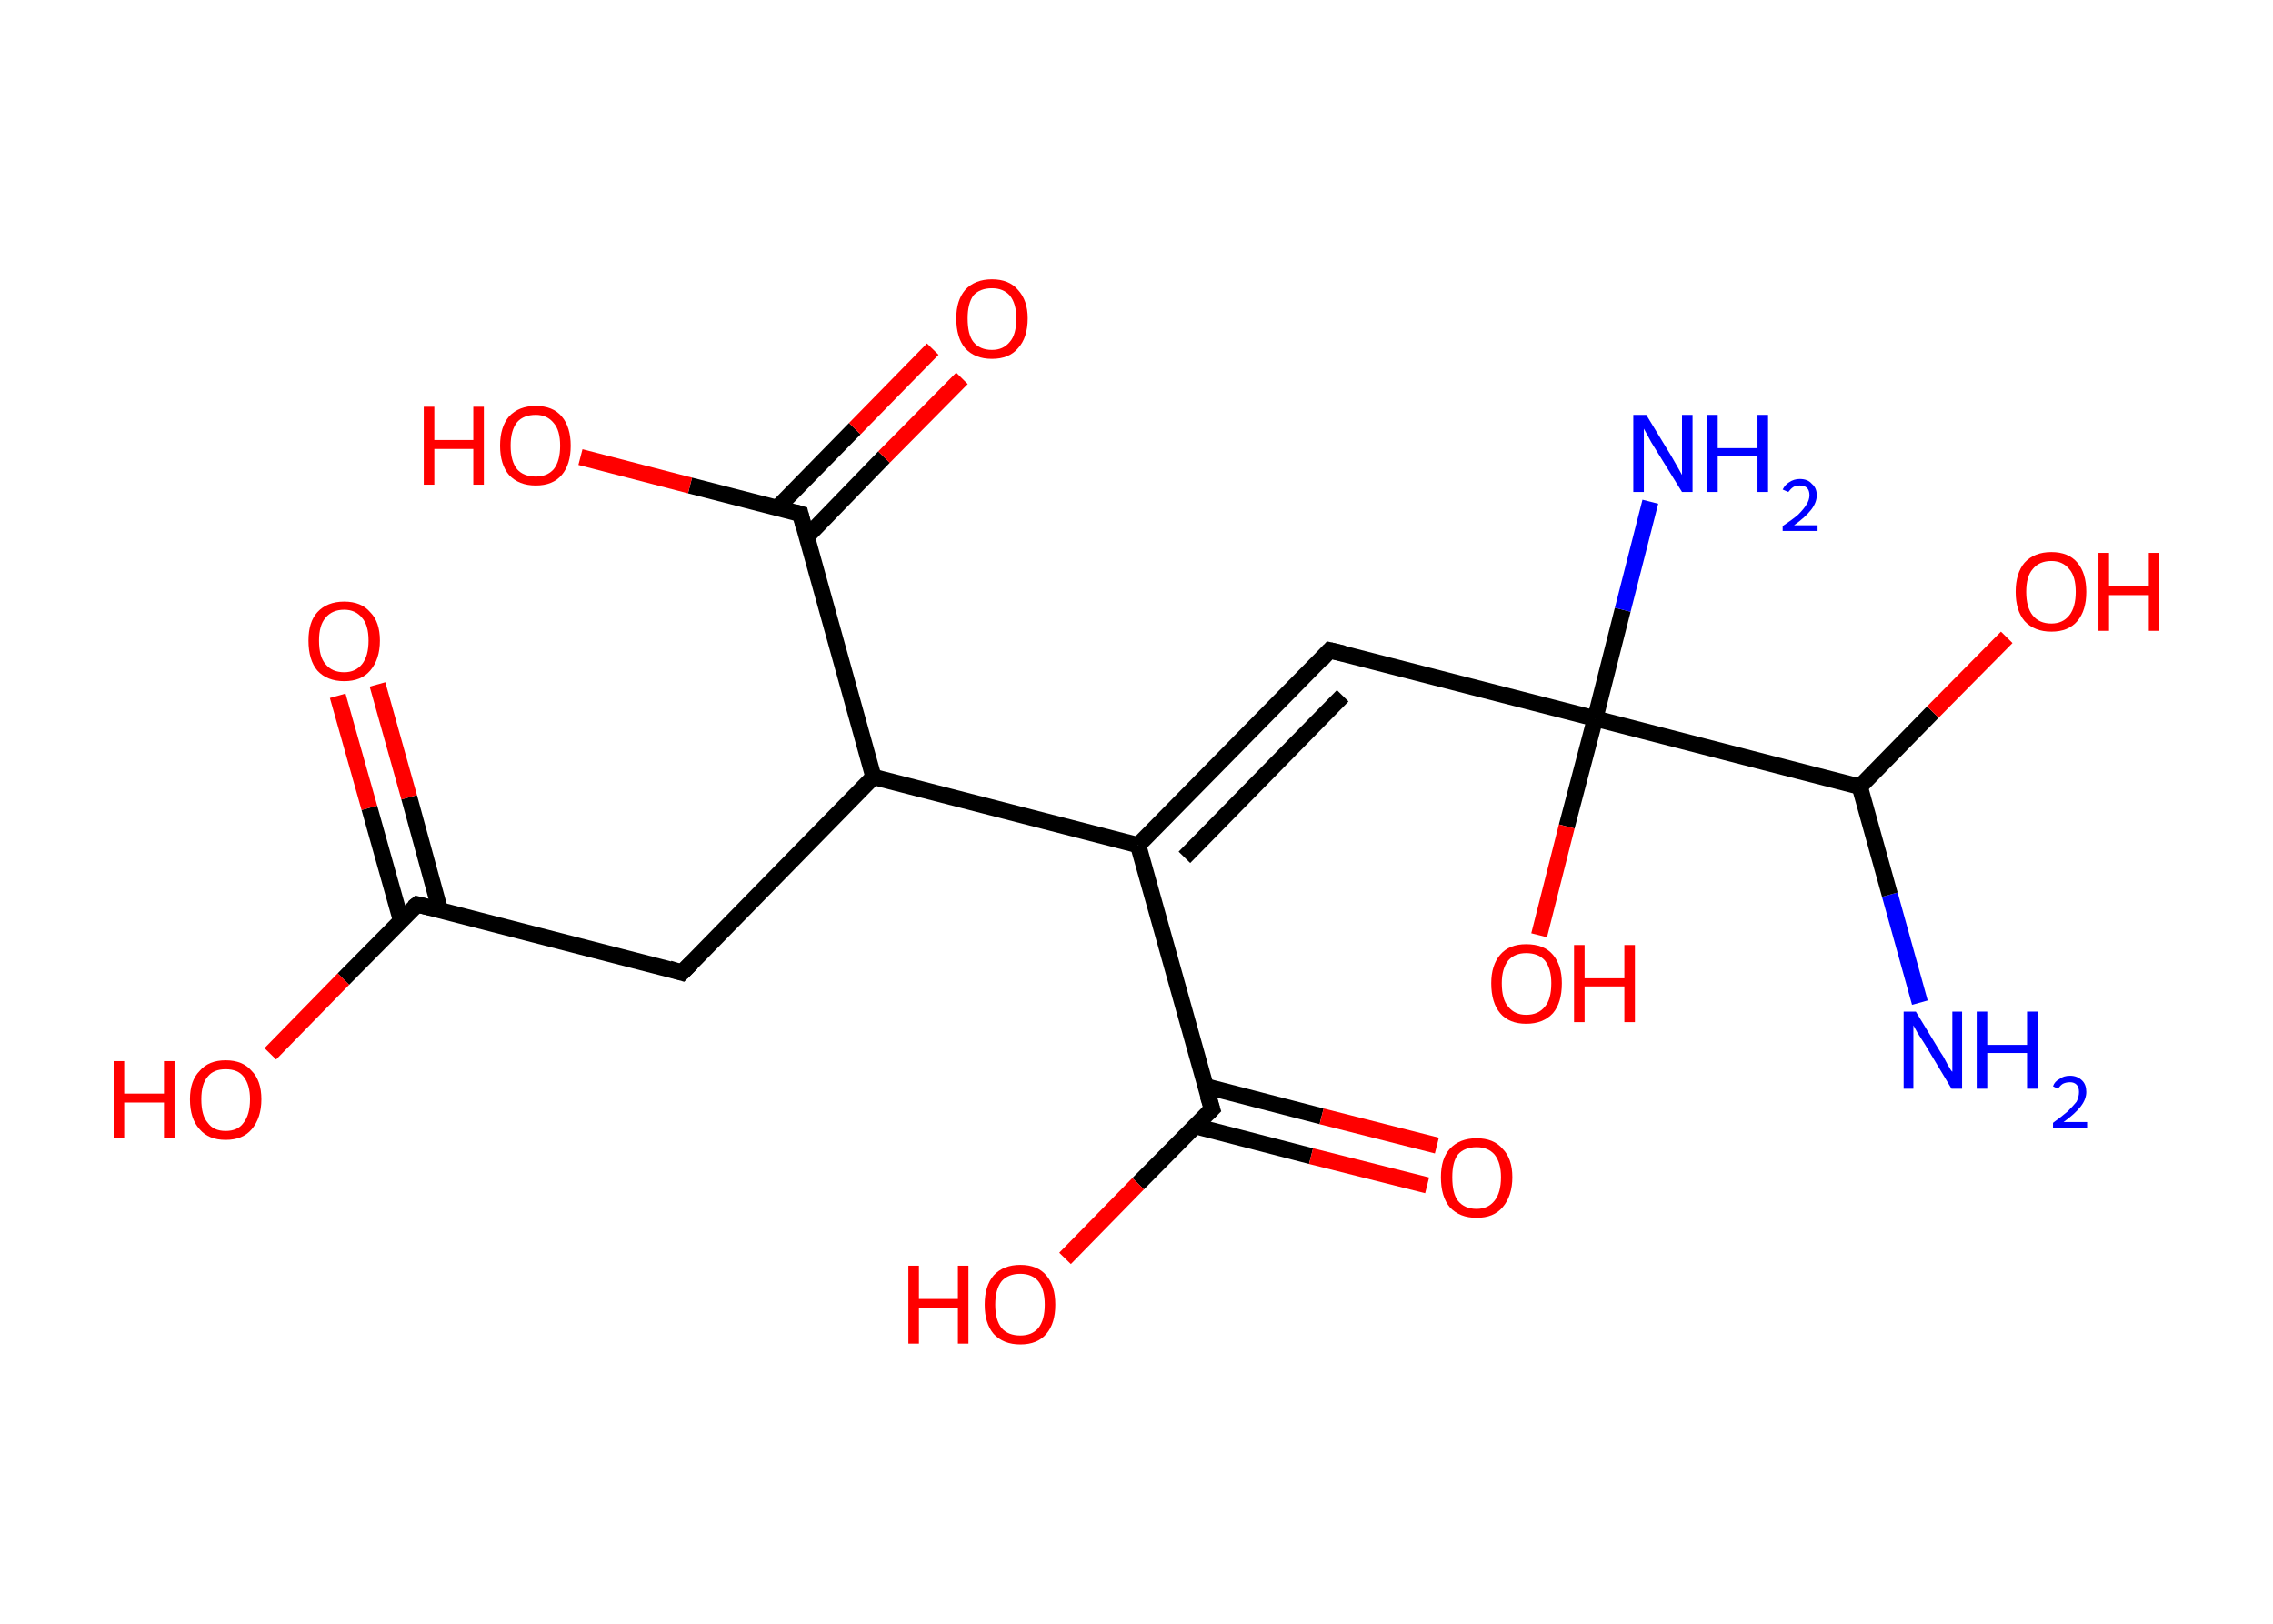 <?xml version='1.0' encoding='ASCII' standalone='yes'?>
<svg xmlns="http://www.w3.org/2000/svg" xmlns:rdkit="http://www.rdkit.org/xml" xmlns:xlink="http://www.w3.org/1999/xlink" version="1.1" baseProfile="full" xml:space="preserve" width="280px" height="200px" viewBox="0 0 280 200">
<!-- END OF HEADER -->
<rect style="opacity:1.0;fill:#FFFFFF;stroke:none" width="280.0" height="200.0" x="0.0" y="0.0"> </rect>
<path class="bond-0 atom-0 atom-1" d="M 236.5,123.5 L 232.8,110.2" style="fill:none;fill-rule:evenodd;stroke:#0000FF;stroke-width:2.0px;stroke-linecap:butt;stroke-linejoin:miter;stroke-opacity:1"/>
<path class="bond-0 atom-0 atom-1" d="M 232.8,110.2 L 229.1,96.9" style="fill:none;fill-rule:evenodd;stroke:#000000;stroke-width:2.0px;stroke-linecap:butt;stroke-linejoin:miter;stroke-opacity:1"/>
<path class="bond-1 atom-1 atom-2" d="M 229.1,96.9 L 238.1,87.7" style="fill:none;fill-rule:evenodd;stroke:#000000;stroke-width:2.0px;stroke-linecap:butt;stroke-linejoin:miter;stroke-opacity:1"/>
<path class="bond-1 atom-1 atom-2" d="M 238.1,87.7 L 247.2,78.5" style="fill:none;fill-rule:evenodd;stroke:#FF0000;stroke-width:2.0px;stroke-linecap:butt;stroke-linejoin:miter;stroke-opacity:1"/>
<path class="bond-2 atom-1 atom-3" d="M 229.1,96.9 L 196.5,88.5" style="fill:none;fill-rule:evenodd;stroke:#000000;stroke-width:2.0px;stroke-linecap:butt;stroke-linejoin:miter;stroke-opacity:1"/>
<path class="bond-3 atom-3 atom-4" d="M 196.5,88.5 L 199.9,75.1" style="fill:none;fill-rule:evenodd;stroke:#000000;stroke-width:2.0px;stroke-linecap:butt;stroke-linejoin:miter;stroke-opacity:1"/>
<path class="bond-3 atom-3 atom-4" d="M 199.9,75.1 L 203.3,61.8" style="fill:none;fill-rule:evenodd;stroke:#0000FF;stroke-width:2.0px;stroke-linecap:butt;stroke-linejoin:miter;stroke-opacity:1"/>
<path class="bond-4 atom-3 atom-5" d="M 196.5,88.5 L 193.0,101.8" style="fill:none;fill-rule:evenodd;stroke:#000000;stroke-width:2.0px;stroke-linecap:butt;stroke-linejoin:miter;stroke-opacity:1"/>
<path class="bond-4 atom-3 atom-5" d="M 193.0,101.8 L 189.6,115.2" style="fill:none;fill-rule:evenodd;stroke:#FF0000;stroke-width:2.0px;stroke-linecap:butt;stroke-linejoin:miter;stroke-opacity:1"/>
<path class="bond-5 atom-3 atom-6" d="M 196.5,88.5 L 163.8,80.1" style="fill:none;fill-rule:evenodd;stroke:#000000;stroke-width:2.0px;stroke-linecap:butt;stroke-linejoin:miter;stroke-opacity:1"/>
<path class="bond-6 atom-6 atom-7" d="M 163.8,80.1 L 140.2,104.1" style="fill:none;fill-rule:evenodd;stroke:#000000;stroke-width:2.0px;stroke-linecap:butt;stroke-linejoin:miter;stroke-opacity:1"/>
<path class="bond-6 atom-6 atom-7" d="M 165.4,85.7 L 145.9,105.6" style="fill:none;fill-rule:evenodd;stroke:#000000;stroke-width:2.0px;stroke-linecap:butt;stroke-linejoin:miter;stroke-opacity:1"/>
<path class="bond-7 atom-7 atom-8" d="M 140.2,104.1 L 149.3,136.6" style="fill:none;fill-rule:evenodd;stroke:#000000;stroke-width:2.0px;stroke-linecap:butt;stroke-linejoin:miter;stroke-opacity:1"/>
<path class="bond-8 atom-8 atom-9" d="M 147.2,138.7 L 161.5,142.4" style="fill:none;fill-rule:evenodd;stroke:#000000;stroke-width:2.0px;stroke-linecap:butt;stroke-linejoin:miter;stroke-opacity:1"/>
<path class="bond-8 atom-8 atom-9" d="M 161.5,142.4 L 175.8,146.0" style="fill:none;fill-rule:evenodd;stroke:#FF0000;stroke-width:2.0px;stroke-linecap:butt;stroke-linejoin:miter;stroke-opacity:1"/>
<path class="bond-8 atom-8 atom-9" d="M 148.5,133.8 L 162.8,137.5" style="fill:none;fill-rule:evenodd;stroke:#000000;stroke-width:2.0px;stroke-linecap:butt;stroke-linejoin:miter;stroke-opacity:1"/>
<path class="bond-8 atom-8 atom-9" d="M 162.8,137.5 L 177.0,141.1" style="fill:none;fill-rule:evenodd;stroke:#FF0000;stroke-width:2.0px;stroke-linecap:butt;stroke-linejoin:miter;stroke-opacity:1"/>
<path class="bond-9 atom-8 atom-10" d="M 149.3,136.6 L 140.2,145.8" style="fill:none;fill-rule:evenodd;stroke:#000000;stroke-width:2.0px;stroke-linecap:butt;stroke-linejoin:miter;stroke-opacity:1"/>
<path class="bond-9 atom-8 atom-10" d="M 140.2,145.8 L 131.2,155.0" style="fill:none;fill-rule:evenodd;stroke:#FF0000;stroke-width:2.0px;stroke-linecap:butt;stroke-linejoin:miter;stroke-opacity:1"/>
<path class="bond-10 atom-7 atom-11" d="M 140.2,104.1 L 107.6,95.7" style="fill:none;fill-rule:evenodd;stroke:#000000;stroke-width:2.0px;stroke-linecap:butt;stroke-linejoin:miter;stroke-opacity:1"/>
<path class="bond-11 atom-11 atom-12" d="M 107.6,95.7 L 84.0,119.8" style="fill:none;fill-rule:evenodd;stroke:#000000;stroke-width:2.0px;stroke-linecap:butt;stroke-linejoin:miter;stroke-opacity:1"/>
<path class="bond-12 atom-12 atom-13" d="M 84.0,119.8 L 51.4,111.4" style="fill:none;fill-rule:evenodd;stroke:#000000;stroke-width:2.0px;stroke-linecap:butt;stroke-linejoin:miter;stroke-opacity:1"/>
<path class="bond-13 atom-13 atom-14" d="M 54.2,112.1 L 50.4,98.2" style="fill:none;fill-rule:evenodd;stroke:#000000;stroke-width:2.0px;stroke-linecap:butt;stroke-linejoin:miter;stroke-opacity:1"/>
<path class="bond-13 atom-13 atom-14" d="M 50.4,98.2 L 46.5,84.3" style="fill:none;fill-rule:evenodd;stroke:#FF0000;stroke-width:2.0px;stroke-linecap:butt;stroke-linejoin:miter;stroke-opacity:1"/>
<path class="bond-13 atom-13 atom-14" d="M 49.4,113.4 L 45.5,99.5" style="fill:none;fill-rule:evenodd;stroke:#000000;stroke-width:2.0px;stroke-linecap:butt;stroke-linejoin:miter;stroke-opacity:1"/>
<path class="bond-13 atom-13 atom-14" d="M 45.5,99.5 L 41.6,85.7" style="fill:none;fill-rule:evenodd;stroke:#FF0000;stroke-width:2.0px;stroke-linecap:butt;stroke-linejoin:miter;stroke-opacity:1"/>
<path class="bond-14 atom-13 atom-15" d="M 51.4,111.4 L 42.3,120.6" style="fill:none;fill-rule:evenodd;stroke:#000000;stroke-width:2.0px;stroke-linecap:butt;stroke-linejoin:miter;stroke-opacity:1"/>
<path class="bond-14 atom-13 atom-15" d="M 42.3,120.6 L 33.3,129.8" style="fill:none;fill-rule:evenodd;stroke:#FF0000;stroke-width:2.0px;stroke-linecap:butt;stroke-linejoin:miter;stroke-opacity:1"/>
<path class="bond-15 atom-11 atom-16" d="M 107.6,95.7 L 98.6,63.3" style="fill:none;fill-rule:evenodd;stroke:#000000;stroke-width:2.0px;stroke-linecap:butt;stroke-linejoin:miter;stroke-opacity:1"/>
<path class="bond-16 atom-16 atom-17" d="M 99.4,66.1 L 108.9,56.3" style="fill:none;fill-rule:evenodd;stroke:#000000;stroke-width:2.0px;stroke-linecap:butt;stroke-linejoin:miter;stroke-opacity:1"/>
<path class="bond-16 atom-16 atom-17" d="M 108.9,56.3 L 118.5,46.6" style="fill:none;fill-rule:evenodd;stroke:#FF0000;stroke-width:2.0px;stroke-linecap:butt;stroke-linejoin:miter;stroke-opacity:1"/>
<path class="bond-16 atom-16 atom-17" d="M 95.8,62.5 L 105.3,52.8" style="fill:none;fill-rule:evenodd;stroke:#000000;stroke-width:2.0px;stroke-linecap:butt;stroke-linejoin:miter;stroke-opacity:1"/>
<path class="bond-16 atom-16 atom-17" d="M 105.3,52.8 L 114.9,43.0" style="fill:none;fill-rule:evenodd;stroke:#FF0000;stroke-width:2.0px;stroke-linecap:butt;stroke-linejoin:miter;stroke-opacity:1"/>
<path class="bond-17 atom-16 atom-18" d="M 98.6,63.3 L 85.0,59.8" style="fill:none;fill-rule:evenodd;stroke:#000000;stroke-width:2.0px;stroke-linecap:butt;stroke-linejoin:miter;stroke-opacity:1"/>
<path class="bond-17 atom-16 atom-18" d="M 85.0,59.8 L 71.5,56.3" style="fill:none;fill-rule:evenodd;stroke:#FF0000;stroke-width:2.0px;stroke-linecap:butt;stroke-linejoin:miter;stroke-opacity:1"/>
<path d="M 165.5,80.5 L 163.8,80.1 L 162.7,81.3" style="fill:none;stroke:#000000;stroke-width:2.0px;stroke-linecap:butt;stroke-linejoin:miter;stroke-opacity:1;"/>
<path d="M 148.8,135.0 L 149.3,136.6 L 148.8,137.1" style="fill:none;stroke:#000000;stroke-width:2.0px;stroke-linecap:butt;stroke-linejoin:miter;stroke-opacity:1;"/>
<path d="M 85.2,118.6 L 84.0,119.8 L 82.4,119.3" style="fill:none;stroke:#000000;stroke-width:2.0px;stroke-linecap:butt;stroke-linejoin:miter;stroke-opacity:1;"/>
<path d="M 53.0,111.8 L 51.4,111.4 L 50.9,111.8" style="fill:none;stroke:#000000;stroke-width:2.0px;stroke-linecap:butt;stroke-linejoin:miter;stroke-opacity:1;"/>
<path d="M 99.0,64.9 L 98.6,63.3 L 97.9,63.1" style="fill:none;stroke:#000000;stroke-width:2.0px;stroke-linecap:butt;stroke-linejoin:miter;stroke-opacity:1;"/>
<path class="atom-0" d="M 236.0 124.6 L 239.1 129.7 Q 239.4 130.1, 239.9 131.1 Q 240.4 132.0, 240.5 132.0 L 240.5 124.6 L 241.7 124.6 L 241.7 134.1 L 240.4 134.1 L 237.1 128.6 Q 236.7 128.0, 236.2 127.2 Q 235.8 126.5, 235.7 126.3 L 235.7 134.1 L 234.5 134.1 L 234.5 124.6 L 236.0 124.6 " fill="#0000FF"/>
<path class="atom-0" d="M 243.5 124.6 L 244.8 124.6 L 244.8 128.7 L 249.7 128.7 L 249.7 124.6 L 251.0 124.6 L 251.0 134.1 L 249.7 134.1 L 249.7 129.7 L 244.8 129.7 L 244.8 134.1 L 243.5 134.1 L 243.5 124.6 " fill="#0000FF"/>
<path class="atom-0" d="M 252.9 133.8 Q 253.1 133.2, 253.7 132.9 Q 254.2 132.5, 255.0 132.5 Q 255.9 132.5, 256.5 133.1 Q 257.0 133.6, 257.0 134.5 Q 257.0 135.4, 256.3 136.3 Q 255.6 137.2, 254.2 138.2 L 257.1 138.2 L 257.1 138.9 L 252.9 138.9 L 252.9 138.3 Q 254.0 137.5, 254.7 136.9 Q 255.4 136.2, 255.8 135.7 Q 256.1 135.1, 256.1 134.5 Q 256.1 133.9, 255.8 133.6 Q 255.5 133.3, 255.0 133.3 Q 254.5 133.3, 254.1 133.5 Q 253.8 133.7, 253.5 134.1 L 252.9 133.8 " fill="#0000FF"/>
<path class="atom-2" d="M 248.3 72.9 Q 248.3 70.6, 249.4 69.3 Q 250.6 68.0, 252.7 68.0 Q 254.8 68.0, 255.9 69.3 Q 257.0 70.6, 257.0 72.9 Q 257.0 75.2, 255.9 76.5 Q 254.8 77.8, 252.7 77.8 Q 250.6 77.8, 249.4 76.5 Q 248.3 75.2, 248.3 72.9 M 252.7 76.8 Q 254.1 76.8, 254.9 75.8 Q 255.7 74.8, 255.7 72.9 Q 255.7 71.0, 254.9 70.1 Q 254.1 69.1, 252.7 69.1 Q 251.2 69.1, 250.4 70.1 Q 249.6 71.0, 249.6 72.9 Q 249.6 74.8, 250.4 75.8 Q 251.2 76.8, 252.7 76.8 " fill="#FF0000"/>
<path class="atom-2" d="M 258.5 68.1 L 259.8 68.1 L 259.8 72.2 L 264.7 72.2 L 264.7 68.1 L 266.0 68.1 L 266.0 77.7 L 264.7 77.7 L 264.7 73.3 L 259.8 73.3 L 259.8 77.7 L 258.5 77.7 L 258.5 68.1 " fill="#FF0000"/>
<path class="atom-4" d="M 202.8 51.1 L 205.9 56.2 Q 206.2 56.7, 206.7 57.6 Q 207.2 58.5, 207.2 58.5 L 207.2 51.1 L 208.5 51.1 L 208.5 60.6 L 207.2 60.6 L 203.8 55.1 Q 203.4 54.5, 203.0 53.7 Q 202.6 53.0, 202.5 52.8 L 202.5 60.6 L 201.2 60.6 L 201.2 51.1 L 202.8 51.1 " fill="#0000FF"/>
<path class="atom-4" d="M 210.3 51.1 L 211.6 51.1 L 211.6 55.2 L 216.5 55.2 L 216.5 51.1 L 217.8 51.1 L 217.8 60.6 L 216.5 60.6 L 216.5 56.2 L 211.6 56.2 L 211.6 60.6 L 210.3 60.6 L 210.3 51.1 " fill="#0000FF"/>
<path class="atom-4" d="M 219.6 60.3 Q 219.9 59.7, 220.4 59.4 Q 221.0 59.0, 221.7 59.0 Q 222.7 59.0, 223.2 59.6 Q 223.8 60.1, 223.8 61.0 Q 223.8 61.9, 223.1 62.8 Q 222.4 63.7, 221.0 64.7 L 223.9 64.7 L 223.9 65.4 L 219.6 65.4 L 219.6 64.8 Q 220.8 64.0, 221.5 63.4 Q 222.2 62.7, 222.5 62.2 Q 222.9 61.6, 222.9 61.0 Q 222.9 60.4, 222.6 60.1 Q 222.3 59.8, 221.7 59.8 Q 221.2 59.8, 220.9 60.0 Q 220.6 60.2, 220.3 60.6 L 219.6 60.3 " fill="#0000FF"/>
<path class="atom-5" d="M 183.7 121.1 Q 183.7 118.9, 184.8 117.6 Q 185.9 116.3, 188.0 116.3 Q 190.2 116.3, 191.3 117.6 Q 192.4 118.9, 192.4 121.1 Q 192.4 123.5, 191.3 124.8 Q 190.1 126.1, 188.0 126.1 Q 185.9 126.1, 184.8 124.8 Q 183.7 123.5, 183.7 121.1 M 188.0 125.0 Q 189.5 125.0, 190.3 124.0 Q 191.1 123.1, 191.1 121.1 Q 191.1 119.3, 190.3 118.3 Q 189.5 117.4, 188.0 117.4 Q 186.6 117.4, 185.8 118.3 Q 185.0 119.3, 185.0 121.1 Q 185.0 123.1, 185.8 124.0 Q 186.6 125.0, 188.0 125.0 " fill="#FF0000"/>
<path class="atom-5" d="M 193.9 116.4 L 195.2 116.4 L 195.2 120.5 L 200.1 120.5 L 200.1 116.4 L 201.4 116.4 L 201.4 125.9 L 200.1 125.9 L 200.1 121.5 L 195.2 121.5 L 195.2 125.9 L 193.9 125.9 L 193.9 116.4 " fill="#FF0000"/>
<path class="atom-9" d="M 177.5 145.0 Q 177.5 142.7, 178.6 141.5 Q 179.8 140.2, 181.9 140.2 Q 184.0 140.2, 185.1 141.5 Q 186.3 142.7, 186.3 145.0 Q 186.3 147.3, 185.1 148.7 Q 184.0 150.0, 181.9 150.0 Q 179.8 150.0, 178.6 148.7 Q 177.5 147.4, 177.5 145.0 M 181.9 148.9 Q 183.3 148.9, 184.1 147.9 Q 184.9 146.9, 184.9 145.0 Q 184.9 143.2, 184.1 142.2 Q 183.3 141.3, 181.9 141.3 Q 180.4 141.3, 179.6 142.2 Q 178.9 143.1, 178.9 145.0 Q 178.9 147.0, 179.6 147.9 Q 180.4 148.9, 181.9 148.9 " fill="#FF0000"/>
<path class="atom-10" d="M 111.9 155.9 L 113.2 155.9 L 113.2 160.0 L 118.0 160.0 L 118.0 155.9 L 119.3 155.9 L 119.3 165.5 L 118.0 165.5 L 118.0 161.1 L 113.2 161.1 L 113.2 165.5 L 111.9 165.5 L 111.9 155.9 " fill="#FF0000"/>
<path class="atom-10" d="M 121.3 160.7 Q 121.3 158.4, 122.4 157.1 Q 123.6 155.8, 125.7 155.8 Q 127.8 155.8, 128.9 157.1 Q 130.0 158.4, 130.0 160.7 Q 130.0 163.0, 128.9 164.3 Q 127.8 165.6, 125.7 165.6 Q 123.6 165.6, 122.4 164.3 Q 121.3 163.0, 121.3 160.7 M 125.7 164.5 Q 127.1 164.5, 127.9 163.6 Q 128.7 162.6, 128.7 160.7 Q 128.7 158.8, 127.9 157.8 Q 127.1 156.9, 125.7 156.9 Q 124.2 156.9, 123.4 157.8 Q 122.6 158.8, 122.6 160.7 Q 122.6 162.6, 123.4 163.6 Q 124.2 164.5, 125.7 164.5 " fill="#FF0000"/>
<path class="atom-14" d="M 38.0 78.9 Q 38.0 76.6, 39.1 75.4 Q 40.3 74.1, 42.4 74.1 Q 44.5 74.1, 45.6 75.4 Q 46.8 76.6, 46.8 78.9 Q 46.8 81.2, 45.6 82.6 Q 44.5 83.9, 42.4 83.9 Q 40.3 83.9, 39.1 82.6 Q 38.0 81.3, 38.0 78.9 M 42.4 82.8 Q 43.8 82.8, 44.6 81.8 Q 45.4 80.8, 45.4 78.9 Q 45.4 77.0, 44.6 76.1 Q 43.8 75.1, 42.4 75.1 Q 40.9 75.1, 40.1 76.1 Q 39.3 77.0, 39.3 78.9 Q 39.3 80.9, 40.1 81.8 Q 40.9 82.8, 42.4 82.8 " fill="#FF0000"/>
<path class="atom-15" d="M 14.0 130.7 L 15.3 130.7 L 15.3 134.7 L 20.2 134.7 L 20.2 130.7 L 21.5 130.7 L 21.5 140.2 L 20.2 140.2 L 20.2 135.8 L 15.3 135.8 L 15.3 140.2 L 14.0 140.2 L 14.0 130.7 " fill="#FF0000"/>
<path class="atom-15" d="M 23.4 135.4 Q 23.4 133.1, 24.6 131.9 Q 25.7 130.6, 27.8 130.6 Q 29.9 130.6, 31.0 131.9 Q 32.2 133.1, 32.2 135.4 Q 32.2 137.7, 31.0 139.1 Q 29.9 140.4, 27.8 140.4 Q 25.7 140.4, 24.6 139.1 Q 23.4 137.8, 23.4 135.4 M 27.8 139.3 Q 29.3 139.3, 30.0 138.3 Q 30.8 137.3, 30.8 135.4 Q 30.8 133.6, 30.0 132.6 Q 29.3 131.7, 27.8 131.7 Q 26.3 131.7, 25.6 132.6 Q 24.8 133.5, 24.8 135.4 Q 24.8 137.4, 25.6 138.3 Q 26.3 139.3, 27.8 139.3 " fill="#FF0000"/>
<path class="atom-17" d="M 117.8 39.2 Q 117.8 37.0, 118.9 35.7 Q 120.1 34.4, 122.2 34.4 Q 124.3 34.4, 125.4 35.7 Q 126.6 37.0, 126.6 39.2 Q 126.6 41.6, 125.4 42.9 Q 124.3 44.2, 122.2 44.2 Q 120.1 44.2, 118.9 42.9 Q 117.8 41.6, 117.8 39.2 M 122.2 43.1 Q 123.6 43.1, 124.4 42.1 Q 125.2 41.2, 125.2 39.2 Q 125.2 37.4, 124.4 36.4 Q 123.6 35.5, 122.2 35.5 Q 120.7 35.5, 119.9 36.4 Q 119.2 37.4, 119.2 39.2 Q 119.2 41.2, 119.9 42.1 Q 120.7 43.1, 122.2 43.1 " fill="#FF0000"/>
<path class="atom-18" d="M 52.2 50.1 L 53.5 50.1 L 53.5 54.2 L 58.3 54.2 L 58.3 50.1 L 59.6 50.1 L 59.6 59.7 L 58.3 59.7 L 58.3 55.3 L 53.5 55.3 L 53.5 59.7 L 52.2 59.7 L 52.2 50.1 " fill="#FF0000"/>
<path class="atom-18" d="M 61.6 54.9 Q 61.6 52.6, 62.7 51.3 Q 63.9 50.0, 66.0 50.0 Q 68.1 50.0, 69.2 51.3 Q 70.3 52.6, 70.3 54.9 Q 70.3 57.2, 69.2 58.5 Q 68.1 59.8, 66.0 59.8 Q 63.9 59.8, 62.7 58.5 Q 61.6 57.2, 61.6 54.9 M 66.0 58.7 Q 67.4 58.7, 68.2 57.8 Q 69.0 56.8, 69.0 54.9 Q 69.0 53.0, 68.2 52.1 Q 67.4 51.1, 66.0 51.1 Q 64.5 51.1, 63.7 52.0 Q 62.9 53.0, 62.9 54.9 Q 62.9 56.8, 63.7 57.8 Q 64.5 58.7, 66.0 58.7 " fill="#FF0000"/>
</svg>
